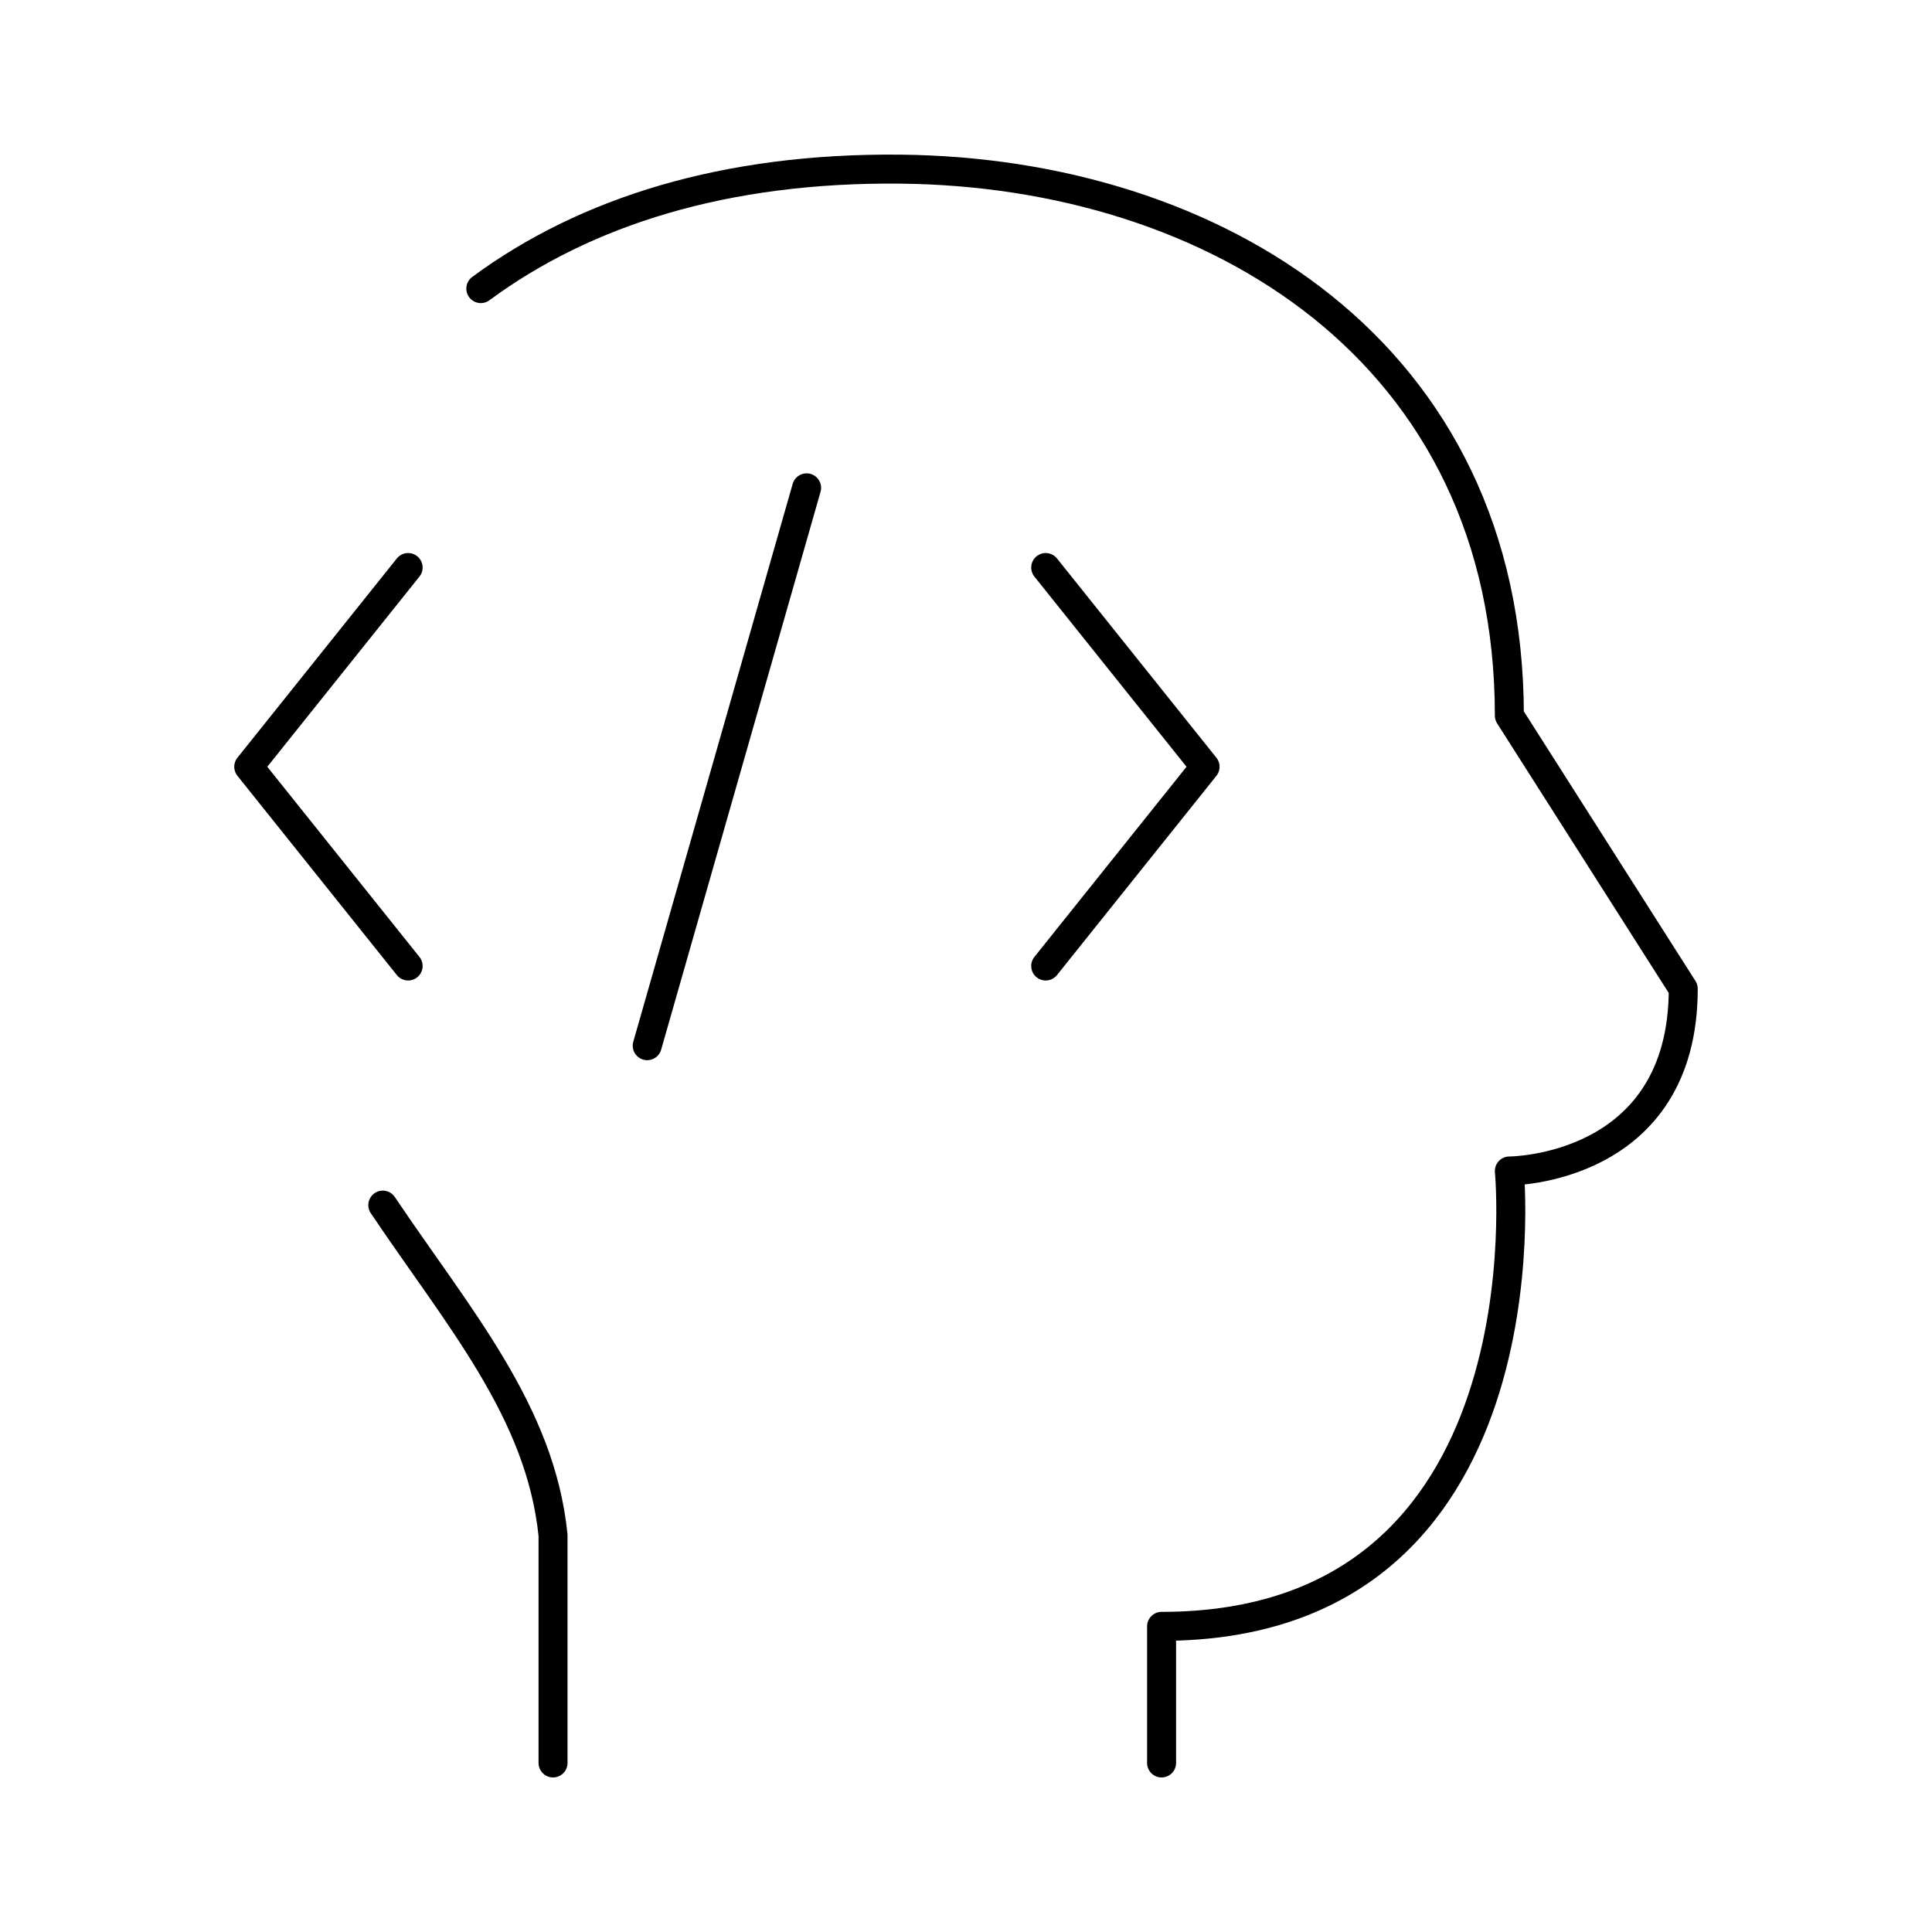 <svg width="100" height="100" viewBox="0 0 100 100" fill="none" xmlns="http://www.w3.org/2000/svg">
<g id="iconoir:developer">
<g id="Group">
<path id="Vector" d="M28.625 91.251V79.466C27.981 73.068 23.736 68.217 19.814 62.376M60.123 91.251V84.18C80.377 84.18 78.124 60.61 78.124 60.61C78.124 60.61 87.125 60.61 87.125 51.18L78.124 37.04C78.124 18.18 62.825 8.924 46.626 8.755C37.551 8.66 30.303 10.941 24.887 14.938" stroke="black" stroke-width="1.5" stroke-linecap="round" stroke-linejoin="round"/>
<path id="Vector_2" d="M54.125 29.375L62.375 39.688L54.125 50M21.125 29.375L12.875 39.688L21.125 50M41.75 25.25L33.5 54.125" stroke="black" stroke-width="1.5" stroke-linecap="round" stroke-linejoin="round"/>
</g>
</g>
</svg>
